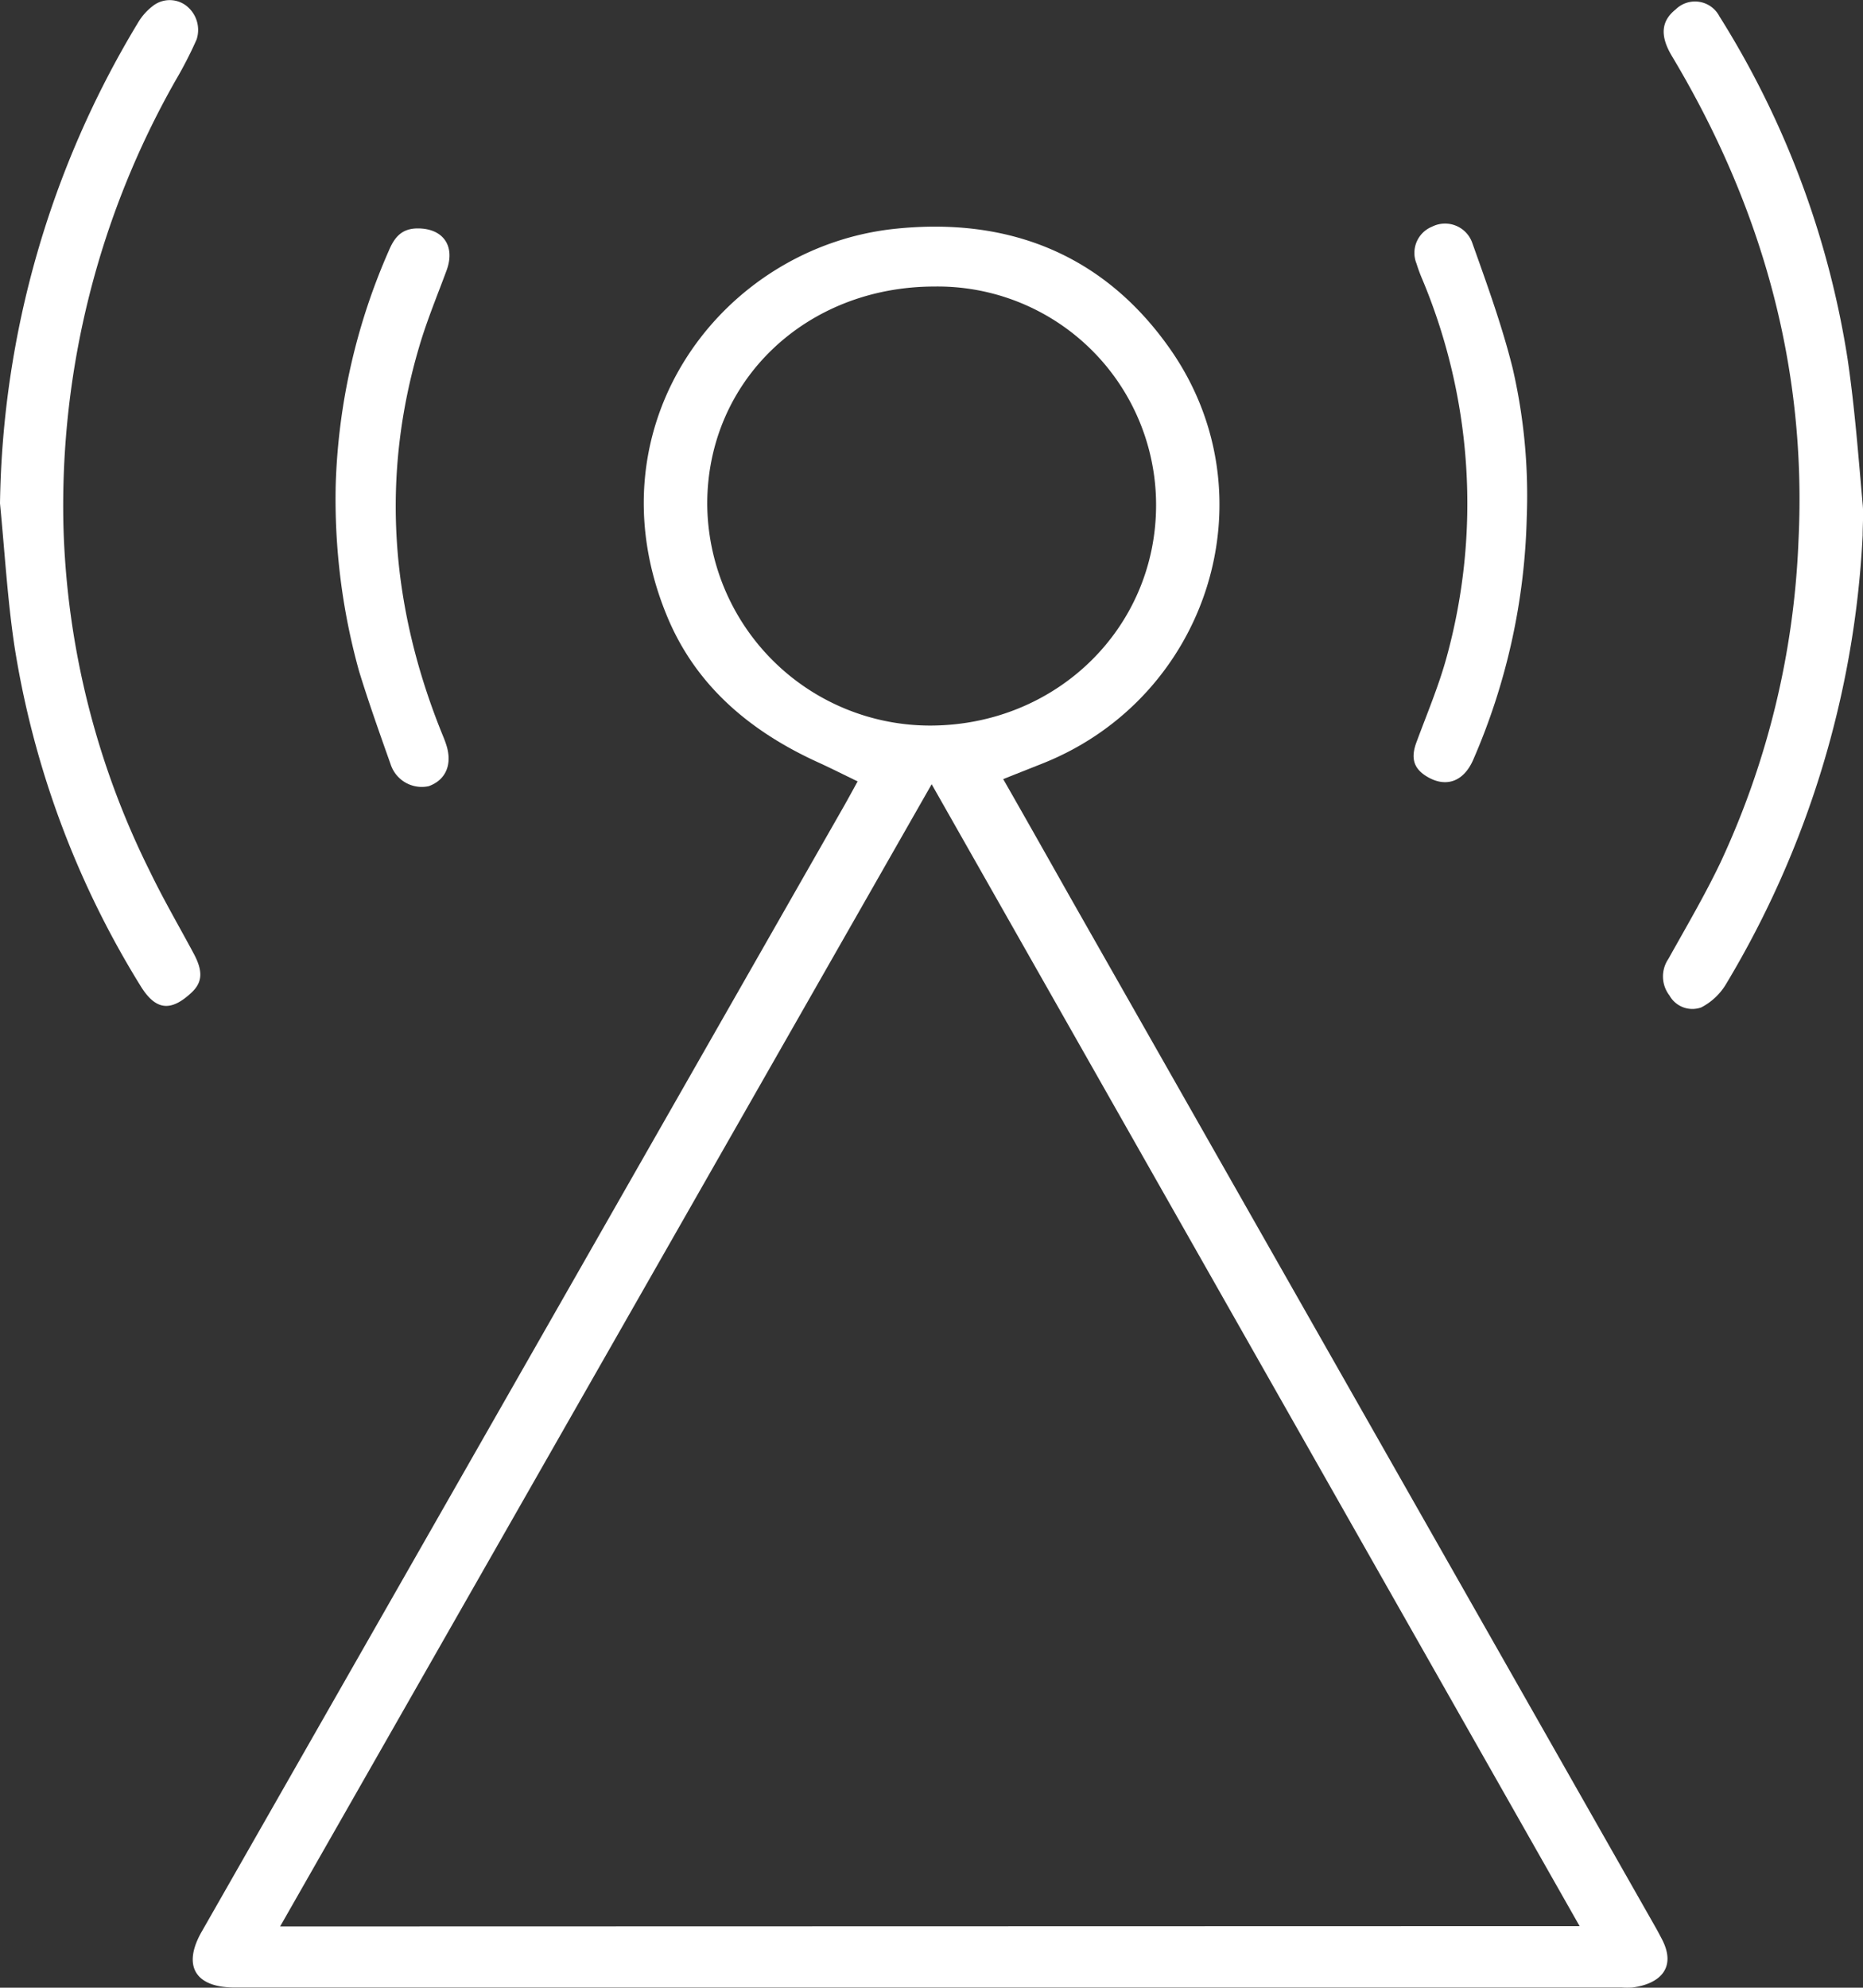 <svg xmlns="http://www.w3.org/2000/svg" viewBox="0 0 170.59 181.96"><rect x="0" y="0" width="170.59" height="181.96" fill="#333333" stroke="none"/><defs><style>.cls-1{fill:#fff;}</style></defs><title>blanc-sans-fil</title><g id="Calque_2" data-name="Calque 2"><g id="Calque_3" data-name="Calque 3"><path class="cls-1" d="M91.86,71.32C94,75.06,96,78.61,98,82.15l53.6,94.29c.2.35.38.7.57,1.06,1.4,2.67-.22,4.12-2.69,4.44a7.62,7.62,0,0,1-1,0h-127c-3.62,0-4.8-2-3-5.13l28.58-50.07,30.25-53c.39-.69.77-1.39,1.22-2.21-1.22-.59-2.35-1.16-3.5-1.69C68.74,67,63.64,62.77,61,56.21c-7.07-17.39,5.15-33.63,21-35.27C92.38,19.86,101.11,23.3,107.18,32c9.31,13.36,3.5,31.82-11.69,37.88Zm52.78,105L85.31,71.79,25.65,176.35ZM105.86,46.23a20,20,0,0,0-20.29-20c-11.76,0-20.8,8.62-20.81,19.88A20.42,20.42,0,0,0,85.13,66.42C96.7,66.43,105.86,57.51,105.86,46.23Z"/><path class="cls-1" d="M170.56,49A88.28,88.28,0,0,1,158.1,90a5.7,5.7,0,0,1-2.32,2.22,2.4,2.4,0,0,1-2.91-1.09,2.85,2.85,0,0,1-.1-3.35c1.61-2.89,3.3-5.76,4.73-8.74a76.71,76.71,0,0,0,7.18-29.49c.8-16-3.4-30.74-11.59-44.42-1.1-1.84-1-3.2.35-4.27a2.52,2.52,0,0,1,4,.63,82.91,82.91,0,0,1,11.73,31.31c.66,4.46,1,9,1.4,13.47C170.64,47.15,170.56,48.07,170.56,49Z"/><path class="cls-1" d="M0,46.09a87.41,87.41,0,0,1,12.63-44A5.3,5.3,0,0,1,13.94.59a2.5,2.5,0,0,1,3-.15A2.8,2.8,0,0,1,18,3.62a36.7,36.7,0,0,1-1.91,3.72A78.82,78.82,0,0,0,5.81,48.19a75.44,75.44,0,0,0,7.92,31.59c1.23,2.55,2.66,5,4,7.5.87,1.62.82,2.64-.2,3.59-1.94,1.81-3.32,1.6-4.7-.68a83.79,83.79,0,0,1-11.5-31C.68,54.86.43,50.46,0,46.09Z"/><path class="cls-1" d="M139.8,47.37a59.05,59.05,0,0,1-4.91,22.2c-.88,2-2.48,2.53-4.16,1.56-1.3-.75-1.59-1.74-1-3.26.94-2.54,2-5.05,2.72-7.66a53.13,53.13,0,0,0-2.2-34.61,14.13,14.13,0,0,1-.54-1.46,2.59,2.59,0,0,1,1.42-3.39,2.64,2.64,0,0,1,3.68,1.48c1.35,3.79,2.73,7.59,3.7,11.48A51.7,51.7,0,0,1,139.8,47.37Z"/><path class="cls-1" d="M30.74,44.38a57.48,57.48,0,0,1,4.88-21.47c.5-1.18,1.16-2,2.63-2,2.35,0,3.46,1.63,2.64,3.85s-1.78,4.53-2.47,6.86c-3.58,12-2.65,23.82,2,35.4.15.37.31.74.43,1.12.6,1.79,0,3.26-1.6,3.83a3,3,0,0,1-3.48-2c-1-2.82-2-5.63-2.88-8.49A58.66,58.66,0,0,1,30.74,44.38Z"/></g></g></svg>